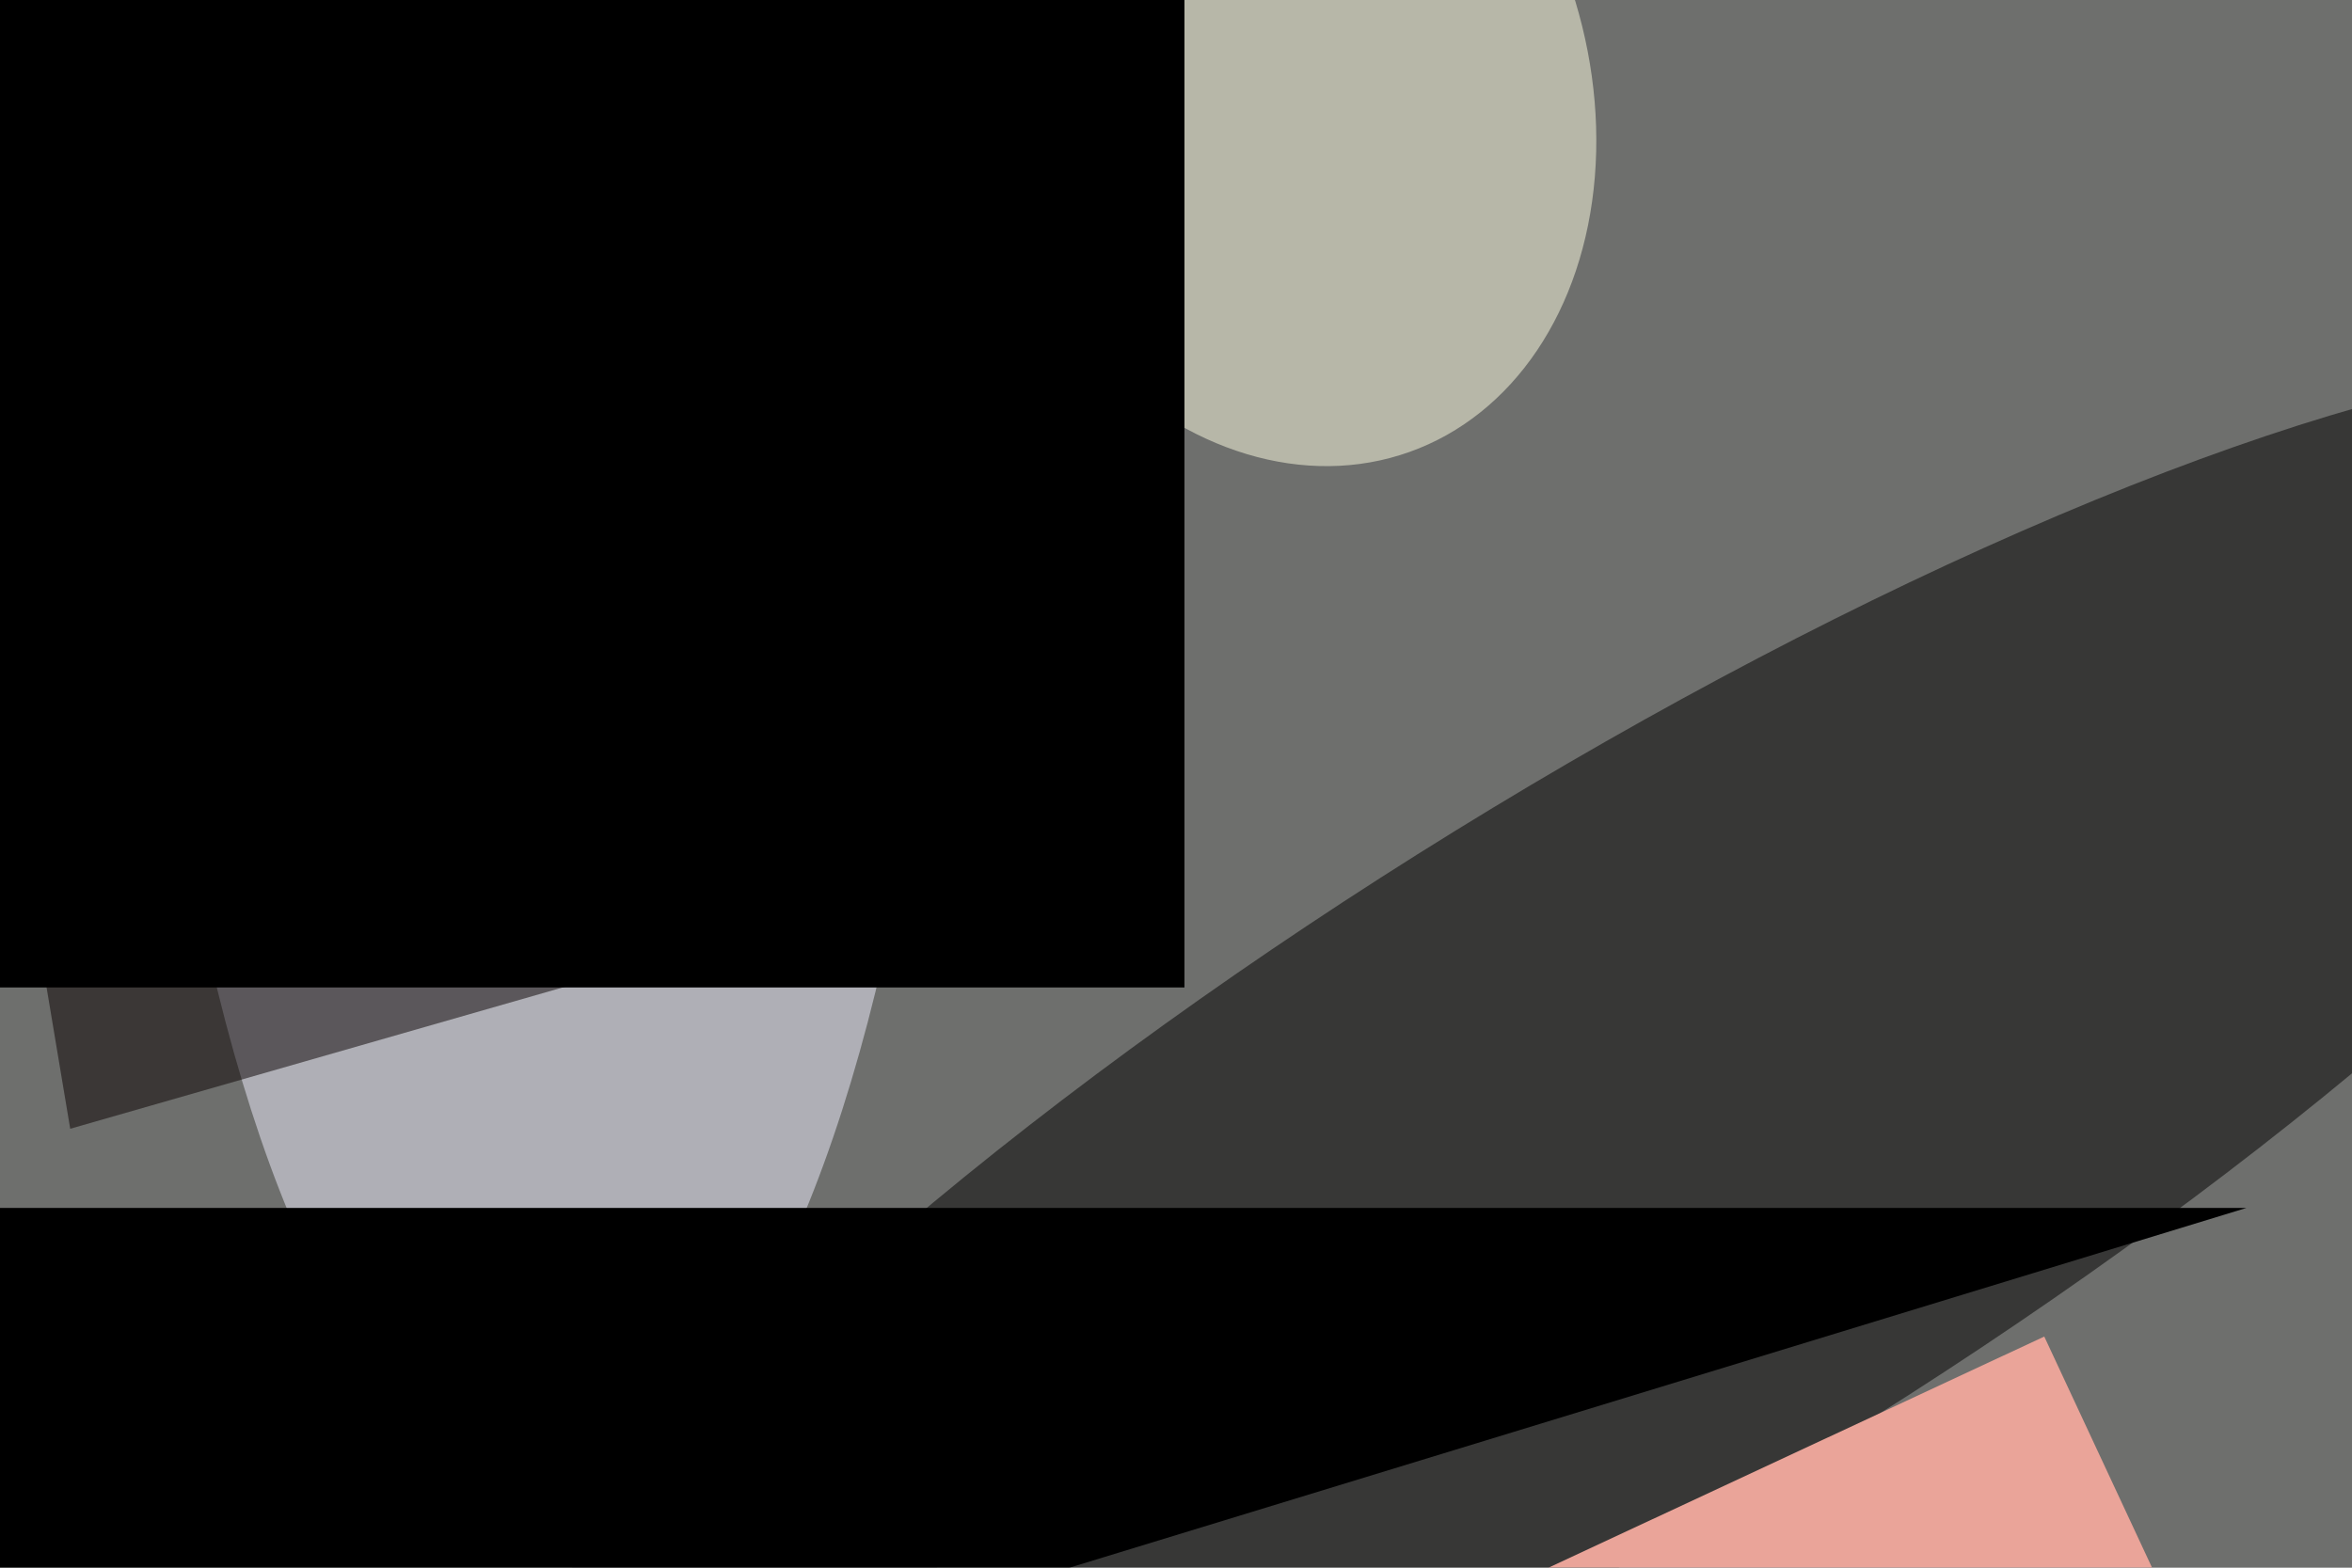 <svg xmlns="http://www.w3.org/2000/svg" viewBox="0 0 6000 4000"><filter id="b"><feGaussianBlur stdDeviation="12" /></filter><path d="M0 0h6e3v4e3H0z" fill="#6e6f6d" /><g filter="url(#b)" transform="scale(23.438) translate(0.5 0.5)"><ellipse fill="#f0f0ff" fill-opacity=".502" cx="59" cy="33" rx="44" ry="128" /><g transform="translate(178.426 123.261) rotate(148.325) scale(147.873 39.138)"><ellipse fill="#000" fill-opacity=".502" cx="0" cy="0" rx="1" ry="1" /></g><g transform="translate(138.516 8.356) rotate(250.347) scale(42.835 33.554)"><ellipse fill="#ffffe4" fill-opacity=".502" cx="0" cy="0" rx="1" ry="1" /></g><path fill="#080000" fill-opacity=".502" d="M-16-16 7.142 122.381 98.296 96.22 17.712 98.65z" /><g transform="translate(119 107) rotate(185) scale(43 72)"><path d="M0 0h6e3v4e3H0z" fill="#000" /></g><g transform="translate(222 145) rotate(65) scale(99 26)"><path d="M0 0h6e3v4e3H0z" fill="#eaa499" /></g><ellipse fill="#000" fill-opacity=".502" cx="6" cy="169" rx="96" ry="11" /><g transform="translate(244 131) rotate(163) scale(21 147)"><path d="M0 0h6e3v4e3H0z" fill="#000" /></g></g></svg>
